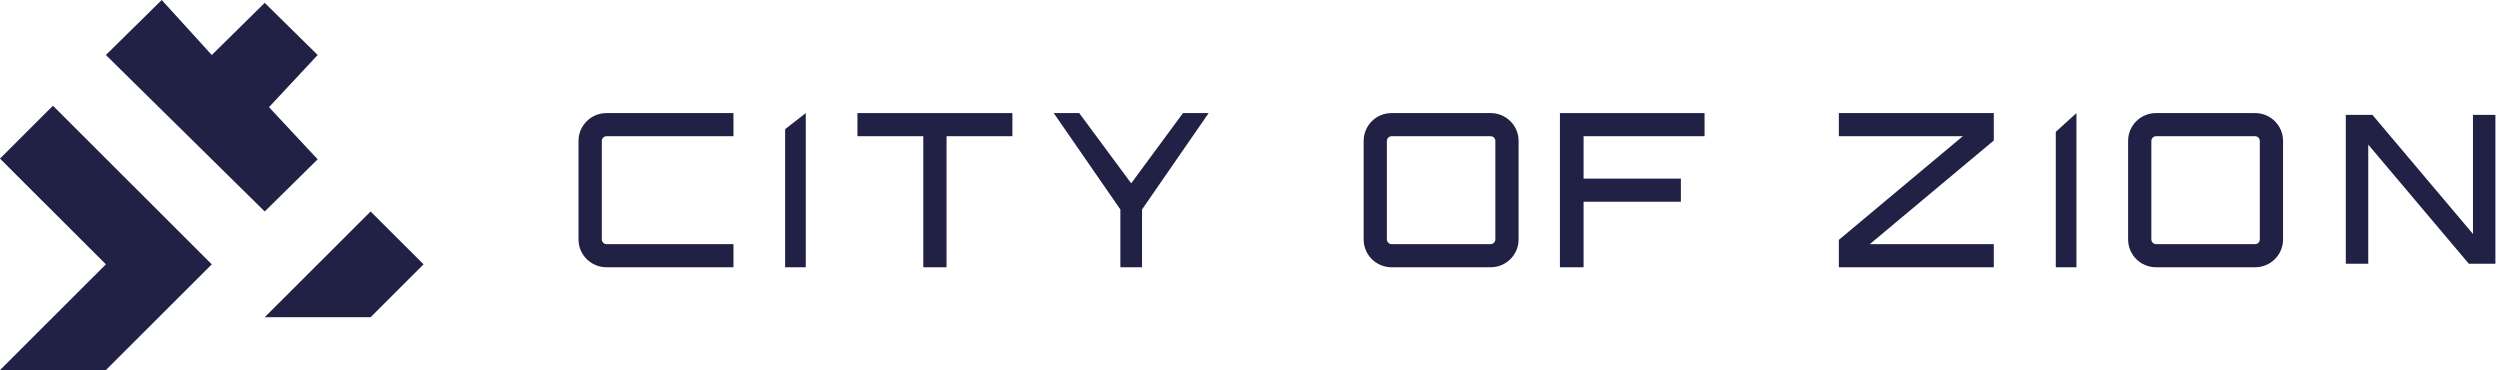 <?xml version="1.0" encoding="utf-8"?>
<!-- Generator: Adobe Illustrator 16.0.4, SVG Export Plug-In . SVG Version: 6.00 Build 0)  -->
<!DOCTYPE svg PUBLIC "-//W3C//DTD SVG 1.1//EN" "http://www.w3.org/Graphics/SVG/1.1/DTD/svg11.dtd">
<svg version="1.1" id="Layer_1" xmlns="http://www.w3.org/2000/svg" xmlns:xlink="http://www.w3.org/1999/xlink" x="0px" y="0px"
	 width="304px" height="45px" viewBox="0 0 304 45" enable-background="new 0 0 304 45" xml:space="preserve">
<title>Coz-logo</title>
<desc>Created with Sketch.</desc>
<g id="Page-1">
	<g id="CoZ_CompetitionPage_Registration_S4" transform="translate(-568, -74)">
		<g id="Coz-logo" transform="translate(568, 74)">
			<g id="CoZ_Logo">
				<path id="Fill-1" fill="#212146" d="M73.758,16.563c-0.314,0-0.577,0.26-0.577,0.573v11.979c0,0.312,0.263,0.572,0.577,0.572
					H89.19V32.5H73.758c-1.889,0-3.411-1.51-3.411-3.385V17.136c0-1.875,1.522-3.386,3.411-3.386H89.19v2.813H73.758z"/>
				<polygon id="Fill-3" fill="#212146" points="95.471,15.704 97.983,13.75 97.983,32.5 95.471,32.5 				"/>
				<polygon id="Fill-5" fill="#212146" points="123.107,13.75 123.107,16.563 115.099,16.563 115.099,32.5 112.273,32.5 
					112.273,16.563 104.265,16.563 104.265,13.75 				"/>
				<polygon id="Fill-7" fill="#212146" points="146.975,13.75 138.872,25.469 138.872,32.5 136.236,32.5 136.236,25.469 
					128.132,13.75 131.232,13.75 137.553,22.292 143.851,13.75 				"/>
				<path id="Fill-9" fill="#212146" d="M181.26,29.688c0.312,0,0.575-0.26,0.575-0.573V17.135c0-0.313-0.263-0.572-0.575-0.572
					h-12.039c-0.314,0-0.576,0.259-0.576,0.572v11.979c0,0.313,0.262,0.573,0.576,0.573H181.26z M181.26,13.75
					c1.884,0,3.401,1.51,3.401,3.385v11.979c0,1.876-1.518,3.386-3.401,3.386h-12.039c-1.885,0-3.402-1.51-3.402-3.386V17.135
					c0-1.875,1.518-3.385,3.402-3.385H181.26z"/>
				<polygon id="Fill-11" fill="#212146" points="207.273,13.75 207.273,16.563 192.564,16.563 192.564,21.719 204.395,21.719 
					204.395,24.531 192.564,24.531 192.564,32.5 189.686,32.5 189.686,13.75 				"/>
				<polygon id="Fill-13" fill="#212146" points="223.604,13.75 242.446,13.75 242.446,17.083 227.371,29.688 242.446,29.688 
					242.446,32.5 223.604,32.5 223.604,29.166 238.678,16.563 223.604,16.563 				"/>
				<polygon id="Fill-15" fill="#212146" points="249.983,16.031 252.496,13.75 252.496,32.5 249.983,32.5 				"/>
				<path id="Fill-17" fill="#212146" d="M274.218,29.688c0.313,0,0.575-0.26,0.575-0.573V17.135c0-0.313-0.262-0.572-0.575-0.572
					h-12.039c-0.313,0-0.575,0.259-0.575,0.572v11.979c0,0.313,0.262,0.573,0.575,0.573H274.218z M274.218,13.75
					c1.884,0,3.401,1.51,3.401,3.385v11.979c0,1.876-1.518,3.386-3.401,3.386h-12.039c-1.884,0-3.401-1.51-3.401-3.386V17.135
					c0-1.875,1.518-3.385,3.401-3.385H274.218z"/>
				<g id="Text" transform="translate(285.157, 13.75)">
					<polygon id="Fill-19" fill="#212146" points="15.556,0.216 18.284,0.216 18.284,18.318 15.05,18.318 2.822,3.836 2.822,18.318 
						0.092,18.318 0.092,0.216 3.326,0.216 15.556,14.697 					"/>
				</g>
				<g id="Icon">
					<polygon id="Fill-22" fill="#212146" points="51.504,32.143 45.066,38.571 32.19,38.571 45.066,25.715 					"/>
					<polygon id="Fill-24" fill="#212146" points="38.628,19.373 32.71,13.03 38.628,6.688 32.19,0.346 25.752,6.688 19.665,0 
						12.876,6.688 32.19,25.715 					"/>
					<polygon id="Fill-26" fill="#212146" points="6.438,12.857 25.752,32.143 12.876,45 0,45 12.876,32.143 0,19.286 					"/>
				</g>
			</g>
		</g>
	</g>
</g>
</svg>
